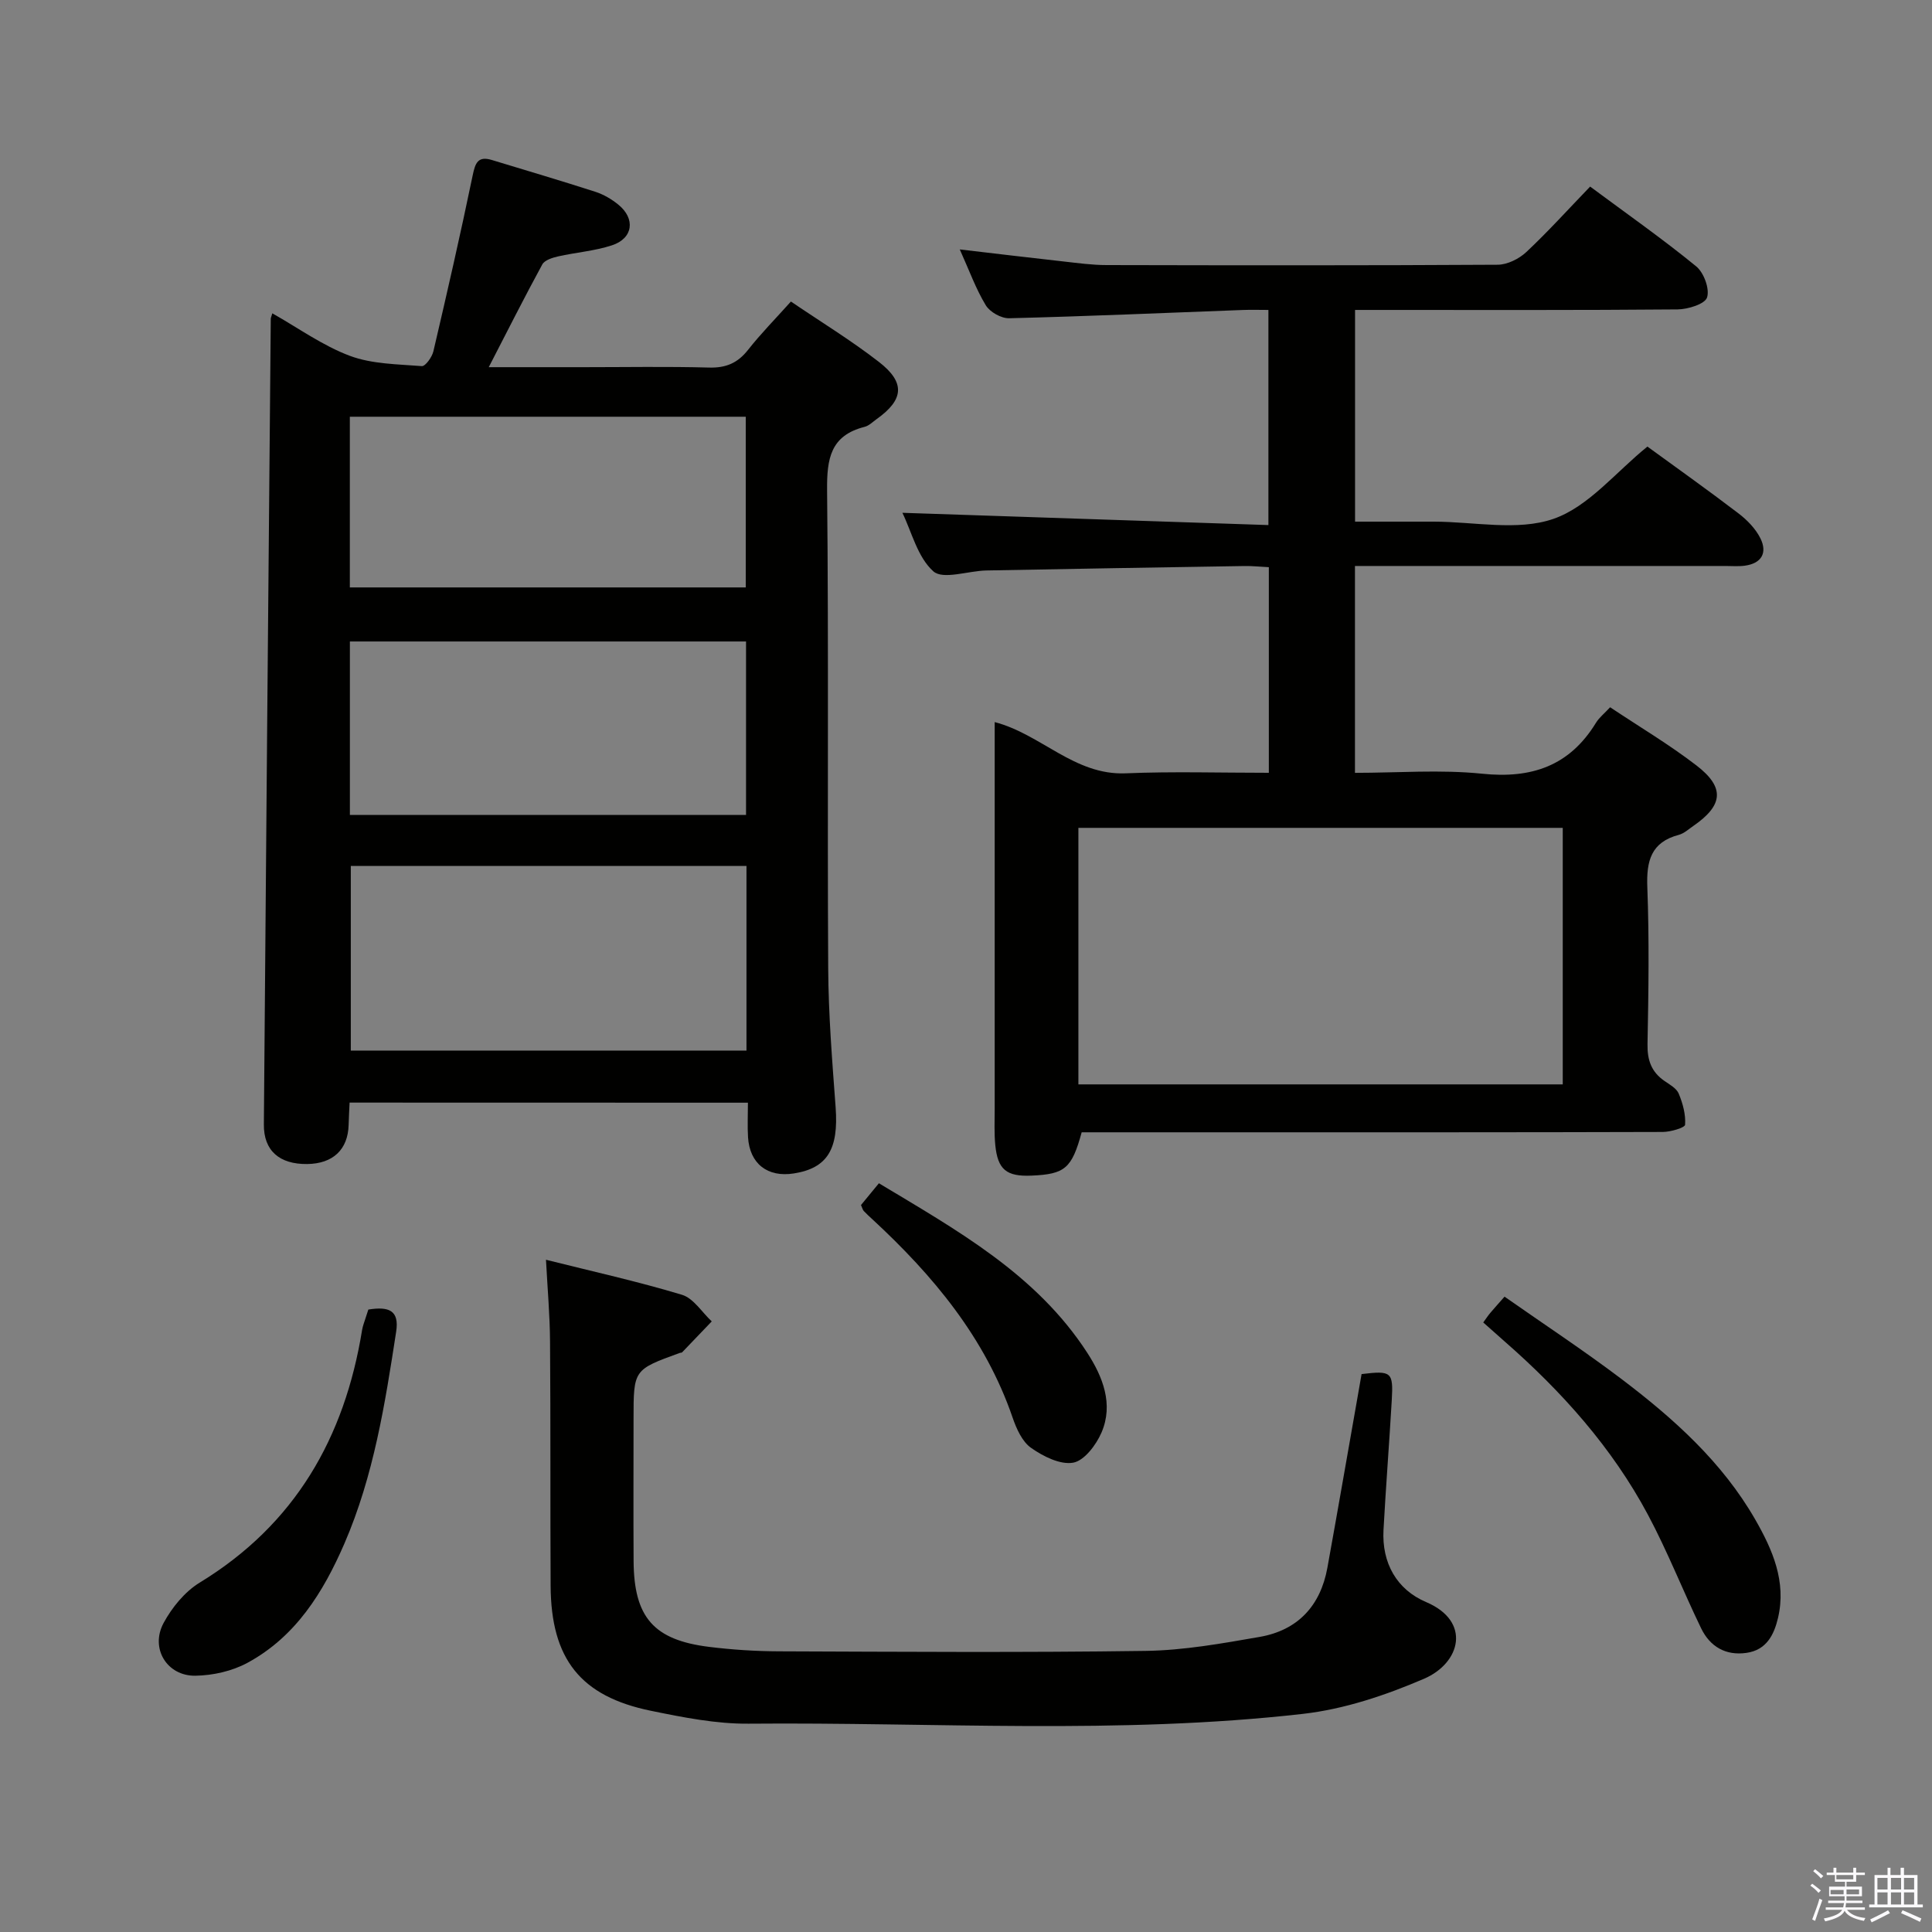 <svg enable-background="new 0 0 400 400" viewBox="0 0 400 400" xmlns="http://www.w3.org/2000/svg"><rect x="0" y="0" width="400" height="400" fill="#808080" stroke="none"/><path d="m374.8 390.4.4-.4c.7.5 1.3 1 1.8 1.4l-.5.5c-.5-.6-1.1-1.1-1.7-1.5zm1 7.3-.6-.3c.5-1.4 1.1-2.8 1.5-4.3.2.1.4.2.6.3-.5 1.3-1 2.8-1.5 4.3zm-.4-10.3.4-.4c.4.3 1 .8 1.7 1.4l-.5.5c-.4-.5-1-1-1.6-1.5zm2.5.3h1.7v-1h.6v1h3.5v-1h.6v1h1.8v.5h-1.8v1.4h-2v1h3.2v2h-3.2v.9h3.3v.5h-3.4c0 .3-.1.6-.1.9h4v.5h-3.7c.7.9 1.9 1.5 3.8 1.7-.1.2-.2.4-.3.6-2.1-.4-3.5-1.1-4-2.1-.4 1-1.8 1.7-4 2.2-.1-.2-.2-.4-.3-.6 2.1-.4 3.4-1 3.8-1.8h-3.4v-.5h3.6c.1-.3.1-.6.2-.9h-3.3v-.5h3.4c0-.3 0-.6 0-.9h-3.2v-2h3.3v-1h-2.1v-1.4h-1.7v-.5zm1.1 3.5v1h2.7c0-.3 0-.4 0-.4 0-.2 0-.2 0-.2 0-.1 0-.2 0-.3h-2.7zm1.2-3v.9h3.5v-.9zm4.7 3h-2.6v.6.4h2.6z" fill="#fbfafc"/><path d="m393.6 386.7h.6v1.5h2.8v6.1h1.1v.6h-11.1v-.6h1.1v-6.1h2.7v-1.5h.6v1.5h2.1v-1.5zm-2.7 8.8.4.6c-1.2.6-2.5 1.3-3.8 1.9-.1-.2-.2-.4-.3-.6 1.2-.6 2.5-1.2 3.7-1.9zm-2.2-6.7v2.4h2.1v-2.4zm0 3v2.5h2.1v-2.5zm2.8-3v2.4h2.1v-2.4zm0 3v2.5h2.1v-2.5zm6 6.1c-1.4-.7-2.7-1.3-3.9-1.8l.3-.6c1.5.6 2.7 1.2 3.9 1.7zm-1.2-9.1h-2.1v2.4h2.1zm-2.1 3v2.5h2.1v-2.5z" fill="#fbfafc"/><g fill="#010100"><path d="m262.7 160c0-14.6 0-28.39 0-42.57-1.82-.09-3.43-.27-5.04-.24-17.81.28-35.62.58-53.43.92-3.77.07-8.98 1.97-10.99.18-3.29-2.94-4.5-8.21-6.41-12.12 25.29.85 50.36 1.69 75.78 2.54 0-15.33 0-29.57 0-44.54-1.82 0-3.58-.06-5.34.01-16.11.6-32.22 1.31-48.34 1.71-1.63.04-3.98-1.28-4.83-2.68-2.05-3.37-3.4-7.16-5.39-11.57 7.53.88 14.49 1.72 21.44 2.49 2.97.33 5.96.75 8.94.75 26.99.06 53.99.09 80.98-.07 2.01-.01 4.42-1.21 5.93-2.62 4.48-4.2 8.61-8.78 13.22-13.56 7.71 5.72 15.04 10.86 21.95 16.51 1.59 1.3 2.83 4.65 2.26 6.44-.43 1.37-3.96 2.46-6.11 2.48-20.33.18-40.66.11-60.99.11-1.8 0-3.61 0-5.78 0v43.83h12.26 4c8.33 0 17.36 2 24.8-.57 7.27-2.51 12.92-9.69 19.47-14.97 5.98 4.36 12.5 8.98 18.85 13.83 1.8 1.37 3.55 3.17 4.54 5.16 1.49 2.99.26 5.2-3.23 5.67-1.31.18-2.66.06-3.99.06-23.66 0-47.32 0-70.99 0-1.8 0-3.59 0-5.73 0v42.83c8.83 0 17.67-.71 26.34.18 10.25 1.06 18.09-1.62 23.55-10.53.67-1.1 1.75-1.94 2.94-3.23 6.13 4.09 12.28 7.74 17.9 12.07 5.92 4.56 5.5 8.25-.7 12.52-.96.66-1.89 1.53-2.96 1.82-5.77 1.52-6.75 5.4-6.54 10.84.41 10.82.25 21.66.04 32.49-.06 3.33.8 5.76 3.51 7.63 1.09.75 2.49 1.52 2.95 2.62.84 2.02 1.47 4.31 1.32 6.44-.04.62-2.99 1.49-4.61 1.5-29.66.09-59.32.07-88.98.07-10.48 0-20.96 0-31.34 0-2.05 7.49-3.46 8.67-10.39 8.97-5.18.22-7-1.23-7.5-6.36-.24-2.48-.12-4.99-.12-7.49-.01-26.64 0-53.28 0-80.05 9.62 2.51 16.48 11.02 27.07 10.61 9.77-.41 19.57-.11 29.69-.11zm-39.43 64.51h100.28c0-18 0-35.57 0-53.11-33.62 0-66.85 0-100.28 0z"/><path d="m72.38 228.28c-.08 1.7-.16 3.16-.2 4.62-.14 5.1-3.23 8.03-8.57 8.1-5.73.07-9.03-2.74-8.98-8.2.43-55.61.94-111.21 1.43-166.82 0-.15.08-.31.32-1.11 5.4 3.05 10.44 6.7 16.05 8.8 4.61 1.72 9.89 1.73 14.9 2.13.74.06 2.12-1.87 2.4-3.07 2.83-12.09 5.6-24.2 8.12-36.36.54-2.62 1.08-4.14 4.03-3.23 7.13 2.17 14.29 4.28 21.39 6.57 1.7.55 3.35 1.52 4.74 2.65 3.6 2.92 3.08 6.99-1.31 8.43-3.59 1.18-7.46 1.46-11.17 2.3-1.17.27-2.76.76-3.25 1.65-3.71 6.81-7.2 13.74-11.09 21.28h19.62c8.66 0 17.33-.16 25.98.08 3.5.1 5.94-.93 8.09-3.67 2.66-3.38 5.7-6.46 8.87-10 6.23 4.23 12.47 8.04 18.22 12.5 5.53 4.29 5.16 7.83-.47 11.84-.81.58-1.59 1.38-2.51 1.61-7.06 1.79-7.81 6.6-7.75 13.11.34 32.98.04 65.97.23 98.95.05 9.62.83 19.24 1.54 28.84.63 8.64-1.69 12.57-8.66 13.67-5.45.86-9.14-2.02-9.48-7.51-.14-2.28-.02-4.59-.02-7.14-27.74-.02-54.95-.02-82.47-.02zm82.17-49c-27.47 0-54.66 0-81.92 0v38.23h81.92c0-12.88 0-25.43 0-38.23zm-82.11-10.55h82.02c0-12.12 0-23.97 0-35.92-27.56 0-54.76 0-82.02 0zm-.01-47.11h81.97c0-12.01 0-23.7 0-35.34-27.53 0-54.63 0-81.97 0z"/><path d="m113.04 260.82c9.65 2.42 19.01 4.49 28.15 7.25 2.4.72 4.13 3.62 6.17 5.51-2.04 2.14-4.09 4.28-6.14 6.41-.1.1-.32.06-.48.12-9.57 3.47-9.57 3.47-9.57 13.65 0 9.83-.05 19.66.01 29.48.08 11.62 4.16 16.31 15.65 17.73 4.77.59 9.6.9 14.4.92 25.32.09 50.64.27 75.95-.09 7.9-.11 15.83-1.54 23.64-2.9 7.86-1.38 12.57-6.42 14-14.31 2.07-11.43 4.05-22.88 6.07-34.32.34-1.95.68-3.9 1.01-5.78 6.19-.75 6.59-.46 6.25 5.41-.52 8.95-1.22 17.89-1.71 26.84-.38 6.89 2.77 12.38 8.82 14.95 9.44 4.01 7.13 12.63-.43 15.88-7.95 3.42-16.53 6.3-25.08 7.27-38.14 4.34-76.48 1.69-114.74 2.03-6.73.06-13.55-1.3-20.2-2.66-14.64-2.99-20.73-10.74-20.81-25.91-.09-16.82.01-33.65-.12-50.47-.03-5.46-.52-10.9-.84-17.01z"/><path d="m307.09 273.8c.68-.93 1.04-1.49 1.47-1.99.75-.89 1.53-1.75 2.94-3.35 8.09 5.67 16.36 11.11 24.24 17.07 10.78 8.17 20.84 17.18 27.68 29.1 3.57 6.23 6.45 12.8 4.71 20.3-.83 3.54-2.4 6.69-6.54 7.28-4.33.62-7.56-1.31-9.39-5.09-3.77-7.77-6.93-15.86-10.99-23.47-7.45-13.96-17.88-25.59-29.75-35.97-1.36-1.19-2.71-2.4-4.37-3.88z"/><path d="m76.26 271.13c4.28-.69 6.44.18 5.76 4.59-2.3 14.94-4.65 29.85-10.72 43.87-4.39 10.12-10.08 19.26-20.05 24.67-3.18 1.73-7.18 2.63-10.82 2.68-5.88.07-9.37-5.68-6.57-10.9 1.74-3.23 4.41-6.5 7.49-8.38 19.75-12.05 30-29.99 33.62-52.31.13-.81.45-1.59.69-2.38.19-.61.39-1.21.6-1.84z"/><path d="m178.26 249.49c1.02-1.24 2.15-2.61 3.71-4.51 16.13 9.72 32.59 18.8 43.15 35.12 3.17 4.9 5.47 10.6 2.94 16.48-1.1 2.56-3.56 5.83-5.86 6.25-2.69.48-6.22-1.3-8.72-3.06-1.85-1.29-3.04-3.97-3.83-6.27-5.68-16.54-16.45-29.42-29.02-41.05-.61-.56-1.23-1.12-1.79-1.72-.22-.23-.29-.59-.58-1.24z"/></g></svg>